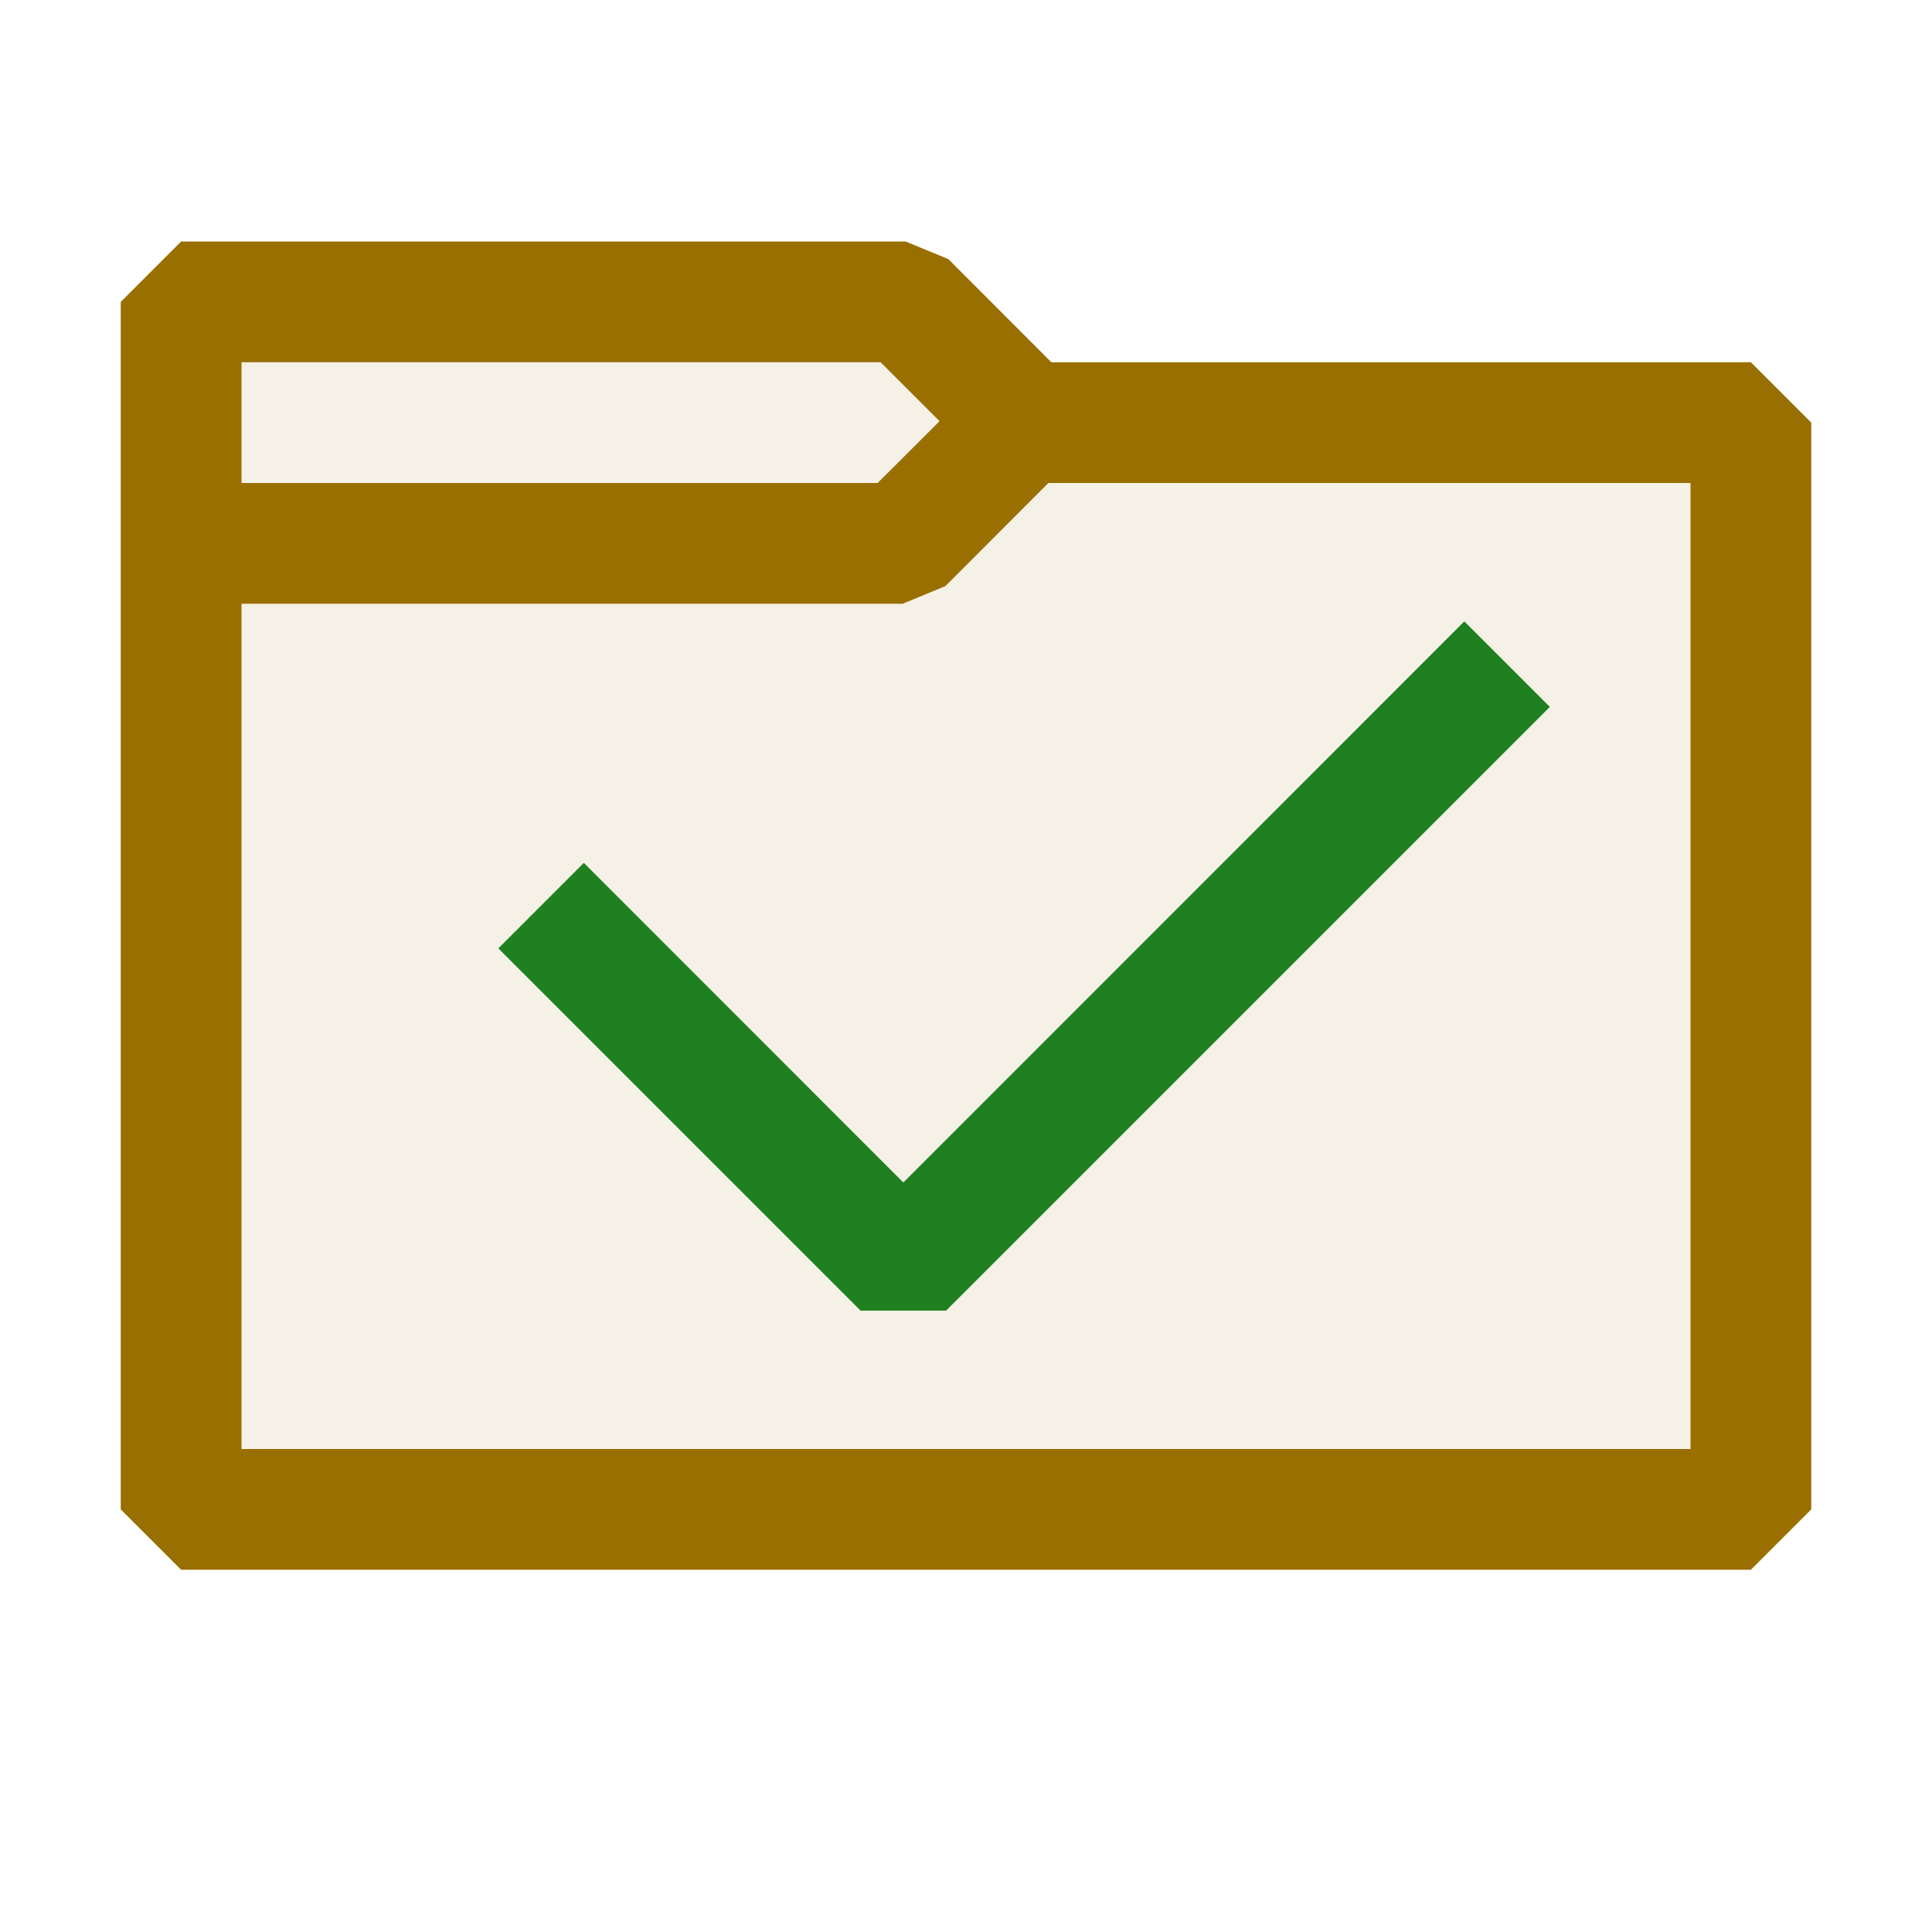 <svg xmlns="http://www.w3.org/2000/svg" viewBox="0 0 16 16">
  <defs>
    <style>.canvas{fill: none; opacity: 0;}.light-yellow-10{fill: #996f00; opacity: 0.1;}.light-yellow{fill: #996f00; opacity: 1;}.light-green{fill: #1f801f; opacity: 1;}</style>
  </defs>
  <title>IconLightSourceControlExplorer</title>
  <g id="canvas" class="canvas">
    <path class="canvas" d="M16,16H0V0H16Z" />
  </g>
  <g id="level-1">
    <path class="light-yellow-10" d="M14.5,3.5v9H1.5V2.5h6l1,1Z" />
    <path class="light-yellow" d="M14.5,3H8.707l-.853-.854L7.5,2h-6L1,2.5v10l.5.5h13l.5-.5v-9ZM7.293,3l.488.488L7.268,4H2V3ZM14,12H2V5H7.475l.354-.146L8.682,4H14Z" />
    <path class="light-green" d="M12.835,5.854l-5,5H7.127l-3-3,.708-.708L7.481,9.793l4.646-4.647Z" />
  </g>
</svg>
